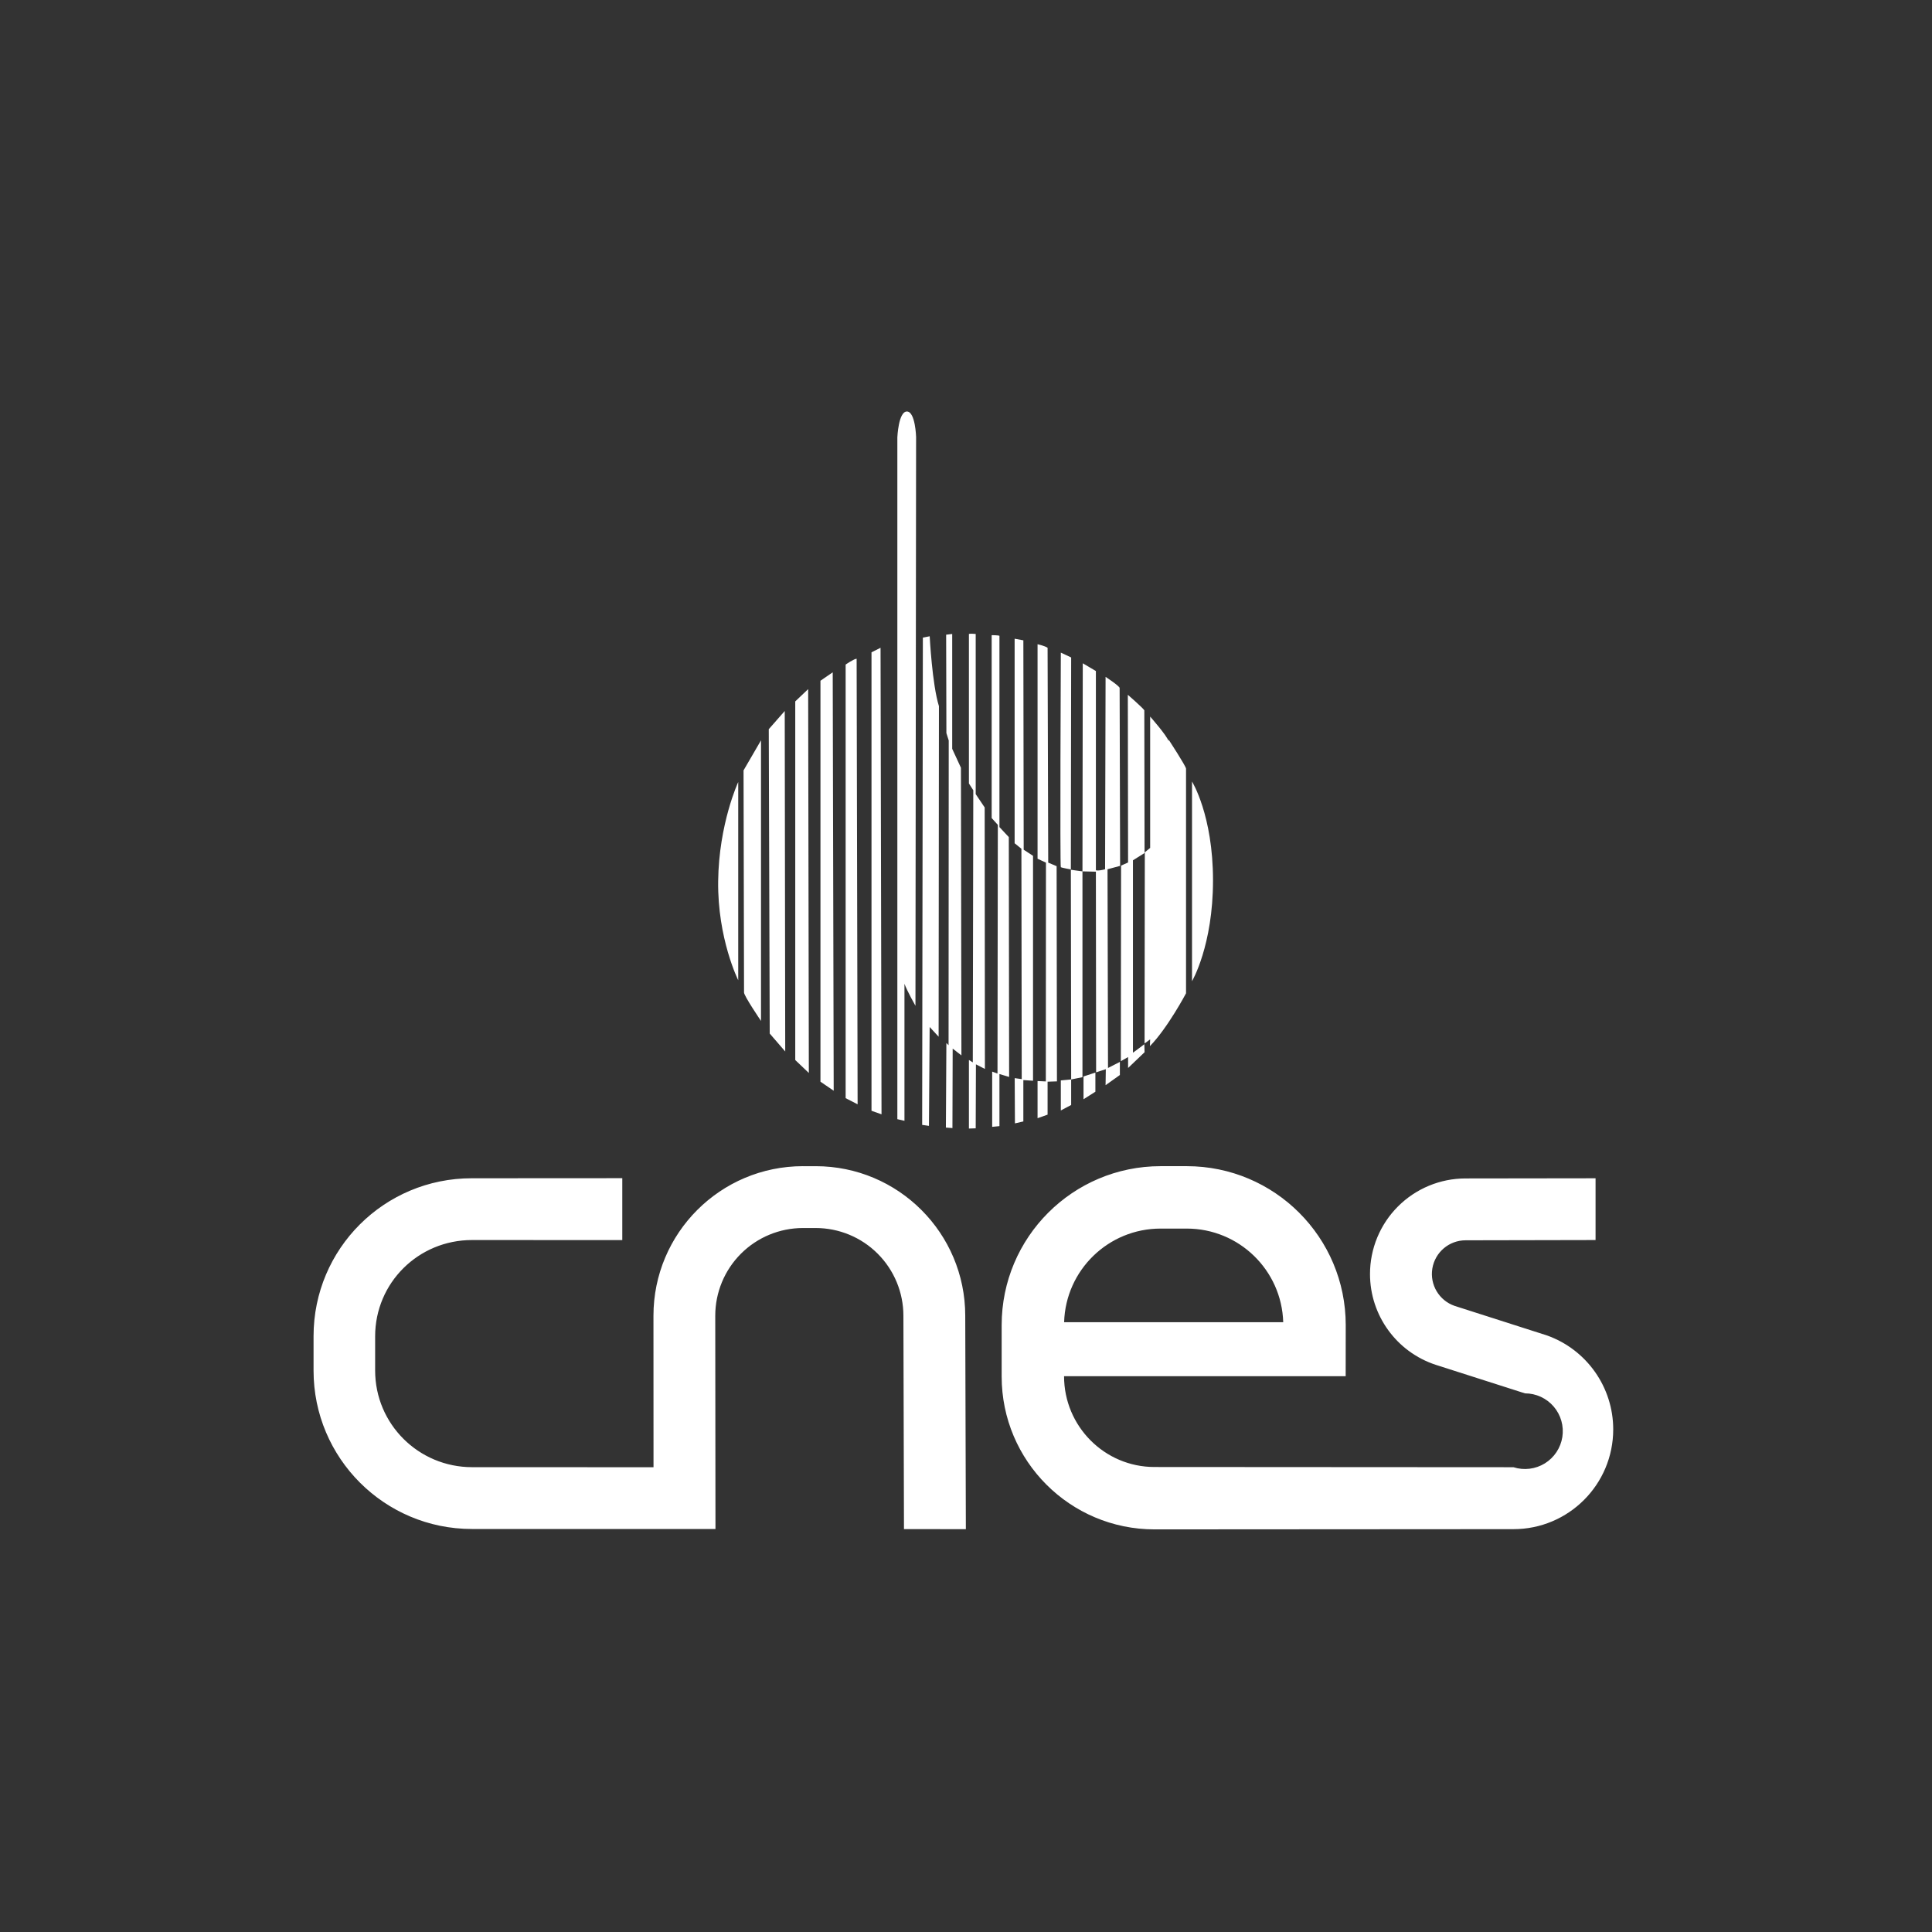 <svg width="135" height="135" viewBox="0 0 135 135" fill="none" xmlns="http://www.w3.org/2000/svg">
<rect x="0" y="0" width="135" height="135" fill="#333333" stroke="none"/>
<path fill-rule="evenodd" clip-rule="evenodd" d="M56.112 81.487C50.34 81.487 45.661 86.165 45.661 91.938L45.665 102.524L32.989 102.52C29.247 102.52 26.213 99.507 26.213 95.765V93.38C26.213 89.638 29.236 86.649 32.978 86.649L43.483 86.652V82.326L32.963 82.332C26.853 82.331 21.91 87.257 21.91 93.367V95.776C21.91 101.886 26.863 106.839 32.972 106.839L49.994 106.842L49.979 91.939C49.979 90.313 50.624 88.753 51.774 87.604C52.923 86.455 54.483 85.809 56.108 85.809H56.997C58.622 85.809 60.182 86.454 61.331 87.604C62.48 88.753 63.126 90.313 63.126 91.939L63.166 106.848L67.49 106.851L67.447 91.939C67.447 86.166 62.768 81.488 56.996 81.488H56.11V81.486L56.112 81.487ZM94.031 96.165H74.352C74.352 99.657 77.178 102.508 80.671 102.508L105.754 102.523C106.49 102.758 107.291 102.66 107.948 102.254C108.605 101.848 109.051 101.175 109.17 100.412C109.289 99.649 109.068 98.872 108.567 98.286C108.064 97.699 107.331 97.362 106.558 97.362L100.323 95.368C97.582 94.467 95.729 91.907 95.73 89.022C95.73 87.251 96.433 85.553 97.685 84.301C98.937 83.049 100.635 82.345 102.405 82.345L111.491 82.333V86.649L102.405 86.667C101.255 86.669 100.275 87.501 100.086 88.636C99.898 89.77 100.557 90.875 101.644 91.25L108.096 93.315C110.871 94.304 112.725 96.933 112.725 99.88C112.725 103.73 109.604 106.851 105.756 106.851L80.672 106.867C74.774 106.867 69.992 102.086 69.992 96.187V92.593C69.992 86.459 74.964 81.487 81.099 81.487H82.926C89.061 81.487 94.034 86.459 94.034 92.593L94.03 96.167L94.031 96.165ZM89.666 92.392C89.559 88.748 86.573 85.849 82.926 85.848H81.095C77.449 85.848 74.463 88.747 74.356 92.392H89.665H89.666ZM51.584 54.644V68.495C51.584 68.495 50.134 65.595 50.182 61.576C50.23 57.556 51.584 54.644 51.584 54.644V54.644ZM51.956 53.831L53.176 51.731V71.339C53.176 71.339 51.956 69.545 51.99 69.341L51.956 53.831V53.831ZM54.868 73.473L53.785 72.22L53.718 50.953L54.834 49.682L54.868 73.473ZM55.569 49.011L56.471 48.153L56.518 74.974L55.569 74.07V49.011H55.569ZM57.33 47.567L58.187 46.979L58.255 76.216L57.33 75.584V47.567V47.567ZM59.09 46.437C59.09 46.437 59.678 46.03 59.858 46.03L59.926 77.164L59.09 76.735V46.436V46.437ZM60.897 45.58L61.529 45.264L61.597 77.864L60.897 77.616V45.579V45.58ZM63.967 70.279C63.967 70.279 63.38 69.241 63.2 68.743V78.316L62.703 78.204V30.565C62.703 30.565 62.777 28.754 63.369 28.754C63.962 28.754 64.013 30.531 64.013 30.531L63.968 70.278L63.967 70.279ZM64.486 44.553L64.963 44.46C64.963 44.46 65.134 47.832 65.609 49.344L65.587 72.44L64.961 71.763L64.911 78.671L64.437 78.603L64.486 44.553V44.553ZM67.178 73.745L66.569 73.271L66.552 78.825L66.095 78.79L66.129 72.882L66.282 73.034L66.293 51.743L66.13 51.224L66.113 44.349L66.536 44.299V52.326L67.146 53.646L67.18 73.745L67.178 73.745ZM68.82 74.693L68.194 74.371L68.178 78.842L67.704 78.858V74.066L67.975 74.235L68.009 55.22L67.704 54.745V44.298C67.704 44.298 67.789 44.264 68.178 44.298V55.49L68.805 56.421L68.821 74.692L68.82 74.693ZM70.514 75.252L69.837 75.049V78.689L69.329 78.739V74.879L69.701 75.015L69.724 57.636L69.294 57.163V44.383C69.294 44.383 69.747 44.383 69.837 44.427V57.792L70.491 58.493L70.513 75.25L70.514 75.252ZM72.184 75.517L71.507 75.472V78.362L70.92 78.497L70.903 75.336L71.394 75.404L71.372 59.307L70.898 58.923V44.631L71.508 44.743L71.531 59.374L72.184 59.802V75.516V75.517ZM73.855 75.562L73.201 75.584V77.887L72.5 78.135V75.539L73.078 75.566L73.087 60.276L72.5 60.006V45.015C72.5 45.015 72.997 45.127 73.201 45.263L73.245 60.276L73.832 60.525L73.855 75.562V75.562ZM75.638 75.269L74.848 75.428V77.211L74.126 77.595V75.495L74.848 75.427V74.818L74.827 60.753C74.827 60.753 74.194 60.64 74.126 60.594C74.058 60.549 74.126 45.602 74.126 45.602L74.848 45.941L74.827 60.774C74.827 60.774 75.434 60.865 75.638 60.887V75.269V75.269ZM75.712 75.219L76.541 74.947V76.285L75.712 76.81V75.219ZM77.422 74.626L78.252 74.203V75.117L77.253 75.828L77.269 74.711L76.592 74.93L76.576 60.91L75.638 60.888L75.66 46.348L76.576 46.89V60.809C76.576 60.809 76.711 60.877 77.219 60.741L77.253 47.296C77.253 47.296 78.235 47.94 78.235 48.075L78.269 60.503L77.389 60.741L77.423 74.626H77.422ZM82.874 69.409C82.874 69.409 81.604 71.814 80.351 73.1L80.367 72.626L79.978 72.914L79.995 59.554L80.368 59.25V50.072C80.368 50.072 81.519 51.375 81.656 51.782V51.68C81.656 51.68 82.875 53.543 82.875 53.713V69.409L82.874 69.409ZM79.962 72.966L79.978 73.525L78.826 74.626V73.863L78.32 74.151L78.336 60.486L78.825 60.267L78.808 48.549C78.808 48.549 79.825 49.429 79.96 49.633L79.977 59.606L79.166 60.114V73.559C79.166 73.559 79.774 73.118 79.962 72.966V72.966Z" fill="white"/>
<path fill-rule="evenodd" clip-rule="evenodd" d="M81.673 71C81.673 71 81.335 71.61 81.03 71.813V58.538C81.03 58.538 81.419 58.114 81.656 57.59L81.672 71H81.673ZM81.69 51.901V57.471C81.69 57.471 82.365 56.309 82.357 54.715C82.351 53.12 81.69 51.901 81.69 51.901ZM83.293 54.61V68.562C83.293 68.562 84.76 66.079 84.76 61.518C84.76 56.959 83.293 54.61 83.293 54.61V54.61Z" fill="white"/>
</svg>
